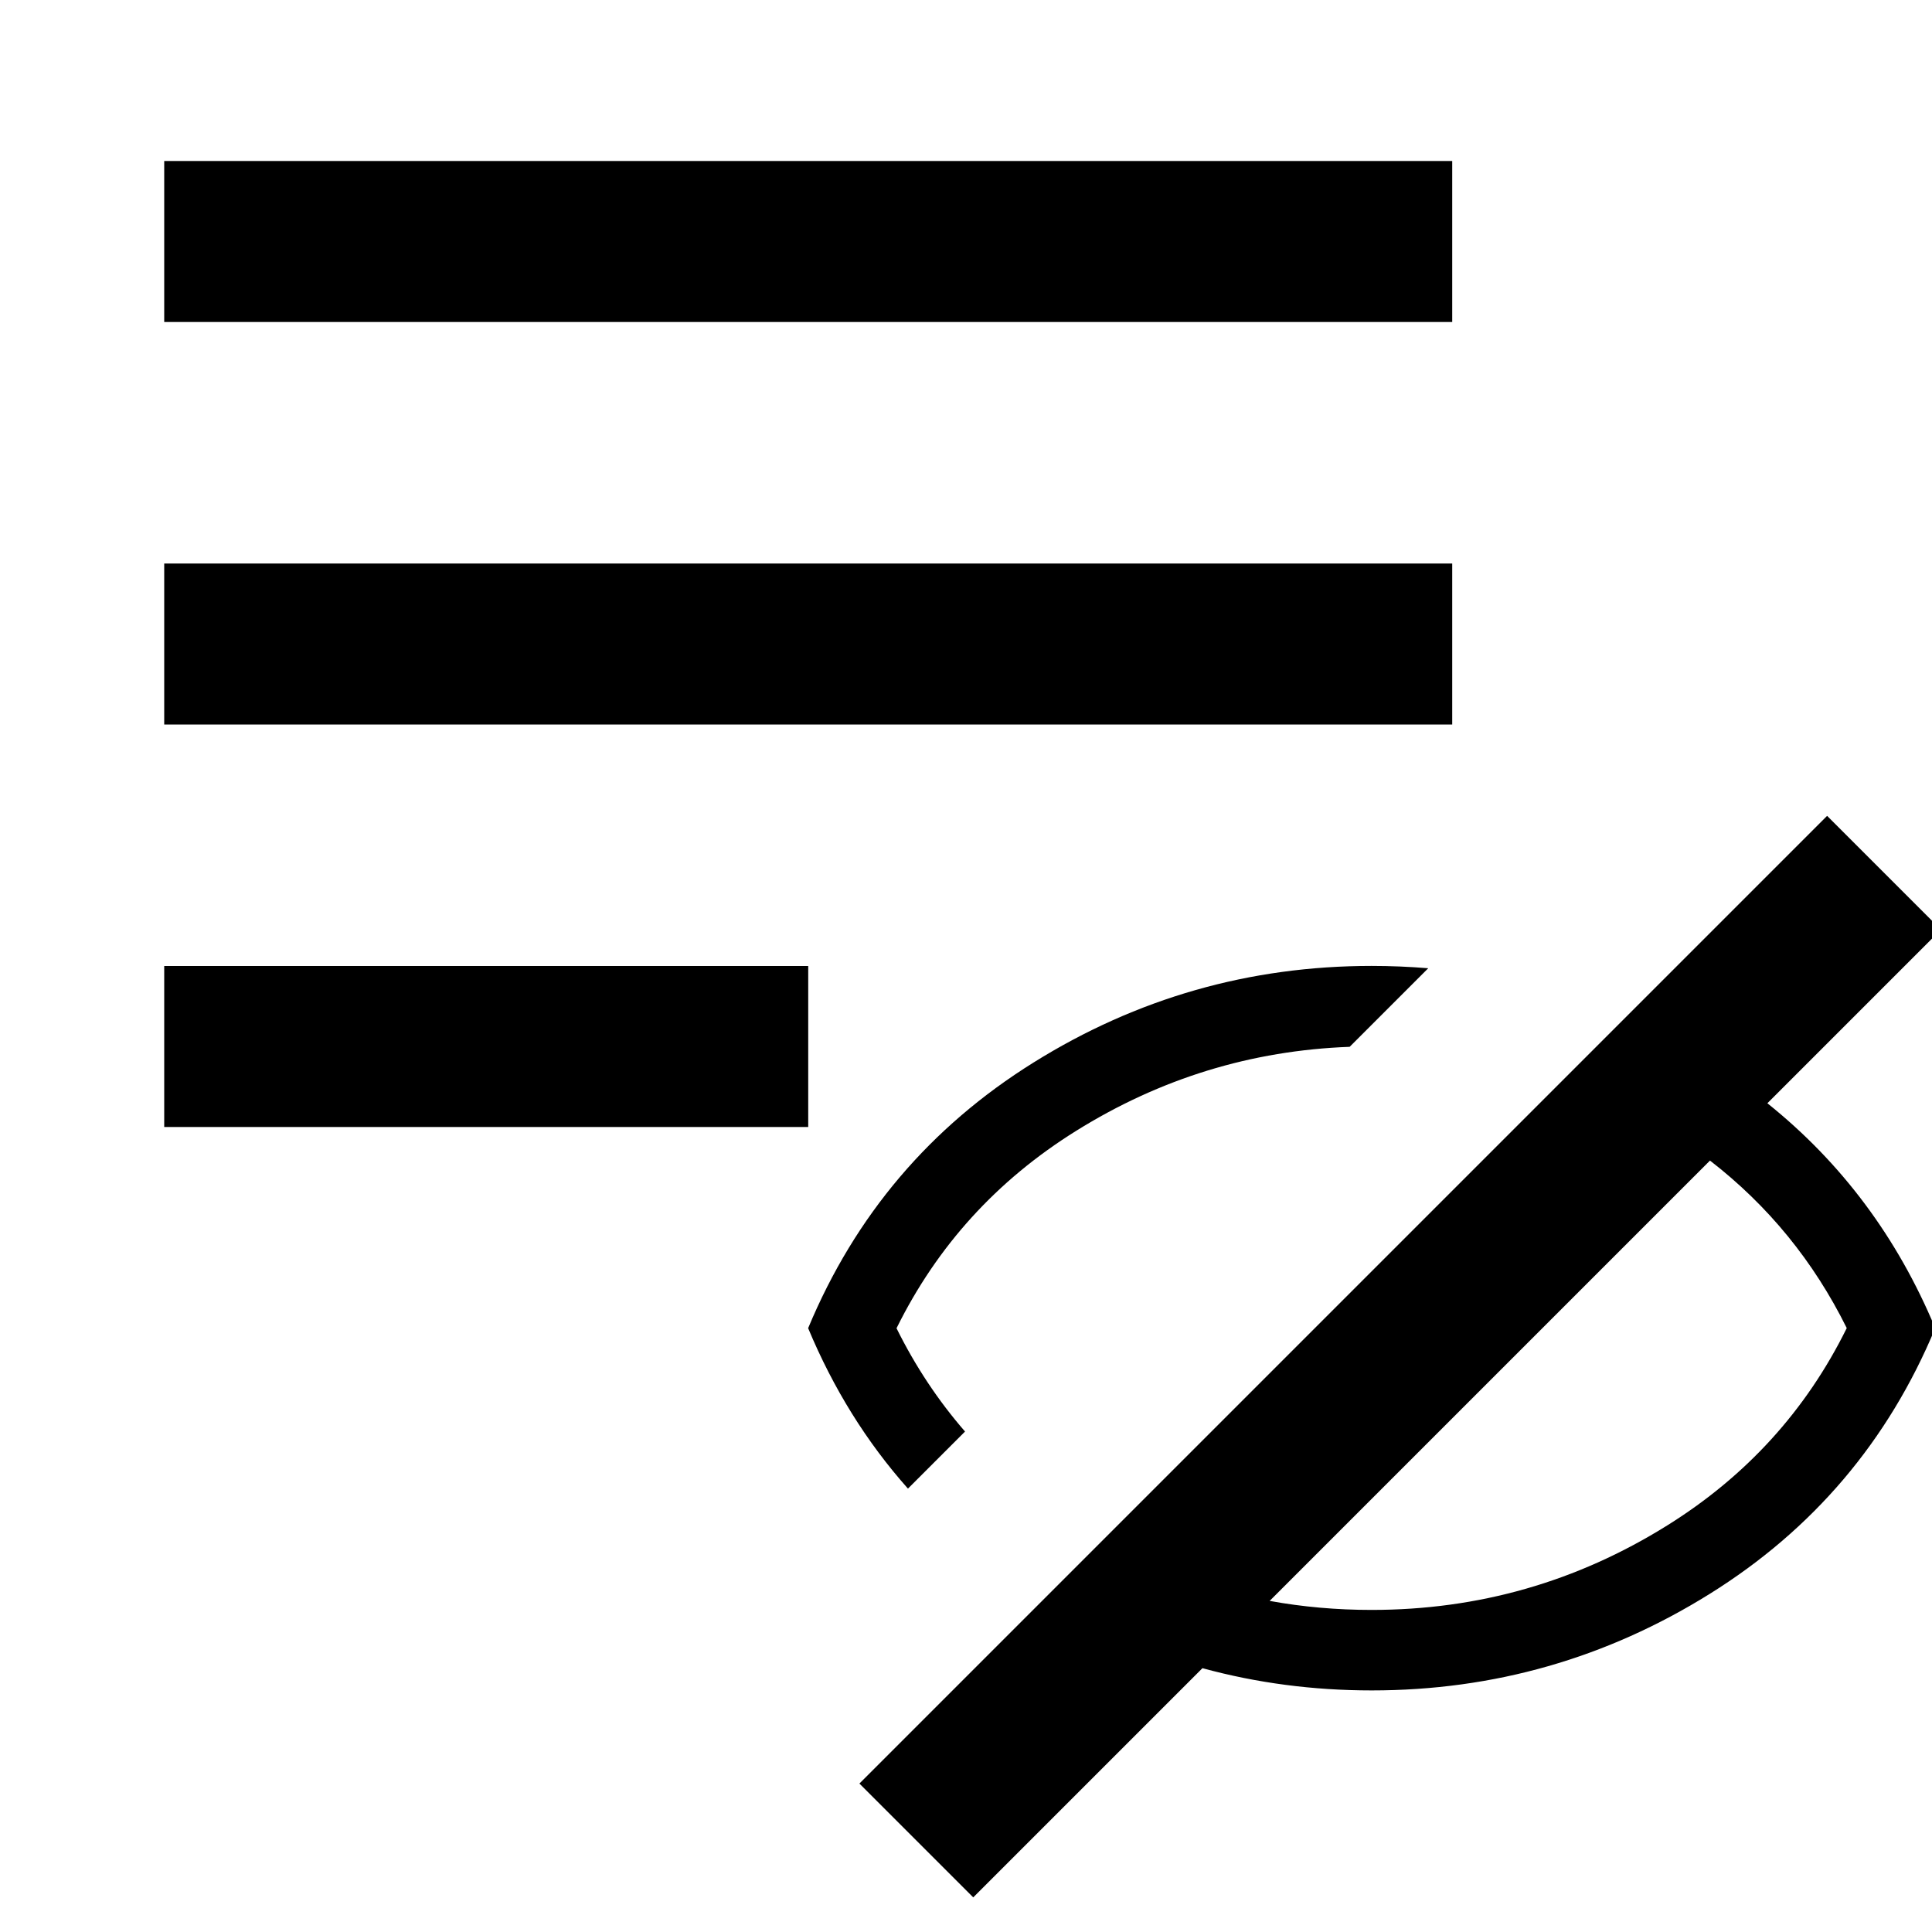 <?xml version="1.0" encoding="UTF-8" standalone="no"?>
<svg
   width="100%"
   height="100%"
   viewBox="0 0 24 24"
   version="1.1"
   xml:space="preserve"
   style="fill-rule:evenodd;clip-rule:evenodd;stroke-linejoin:round;stroke-miterlimit:2;"
   id="svg4"
   xmlns="http://www.w3.org/2000/svg"
   xmlns:svg="http://www.w3.org/2000/svg"><defs
   id="defs4">
        
    
                
            
                    
                
            
            
            
                
            
        </defs>
    <path fill="#000000"
   d="m 14.937,20.723 -2.847,2.847 -1.414,-1.414 12.021,-12.021 1.414,1.414 -2.156,2.156 c 0.921,0.738 1.616,1.669 2.085,2.794 -0.583,1.4 -1.517,2.5 -2.8,3.3 -1.283,0.8 -2.683,1.2 -4.2,1.2 -0.728,0 -1.428,-0.092 -2.102,-0.276 z m 6.305,-6.306 -5.47,5.47 c 0.411,0.075 0.834,0.112 1.267,0.112 1.326,0 2.549,-0.349 3.671,-1.049 0.982,-0.612 1.726,-1.429 2.231,-2.452 -0.41,-0.828 -0.976,-1.522 -1.699,-2.081 z M 2.04,14 v -2 h 8 v 2 z m 0,-5 v -2 h 16 v 2 z m 0,-5 v -2 h 16 v 2 z M 11.279,18.492 c -0.514,-0.578 -0.927,-1.242 -1.24,-1.993 0.583,-1.4 1.517,-2.5 2.8,-3.3 1.283,-0.8 2.683,-1.2 4.2,-1.2 0.237,0 0.471,0.01 0.703,0.029 l -0.976,0.976 c -1.221,0.045 -2.354,0.393 -3.398,1.044 -0.982,0.612 -1.726,1.429 -2.231,2.452 0.233,0.471 0.517,0.899 0.851,1.283 z"
   id="path2"
   style="stroke-width:0.022" />
</svg>
